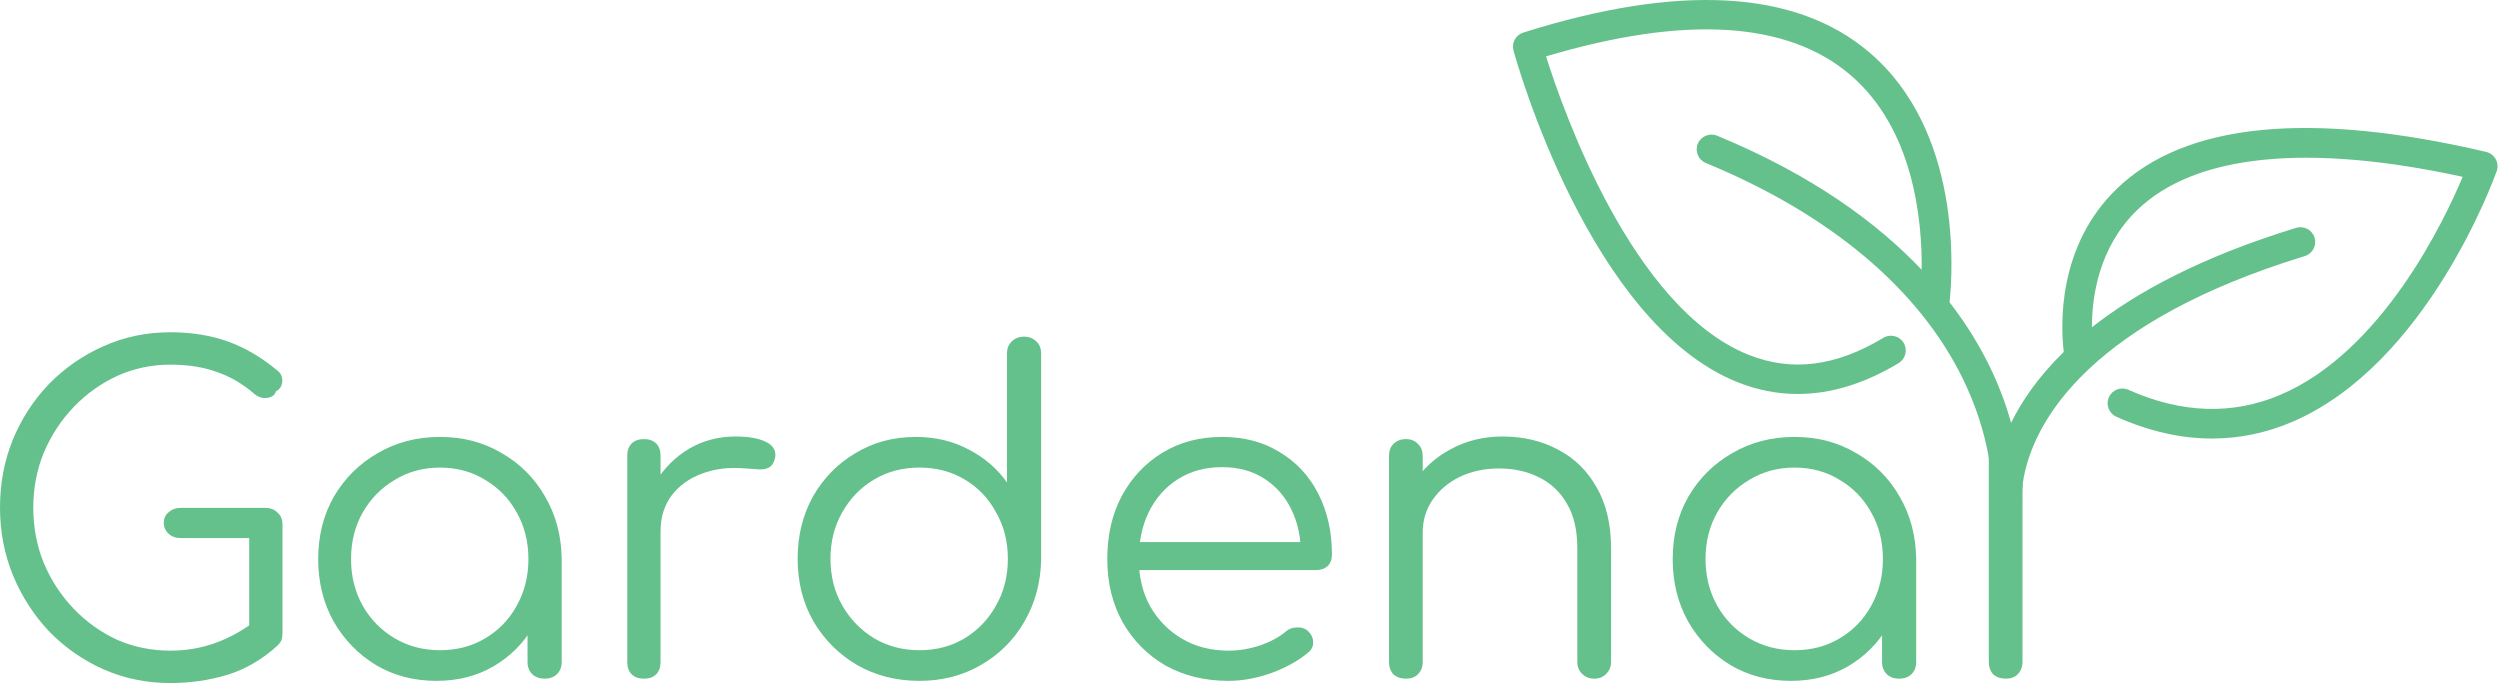 <svg width="548" height="150" viewBox="0 0 548 150" fill="none" xmlns="http://www.w3.org/2000/svg">
<path d="M37.344 149.726C32.16 149.726 27.296 148.734 22.752 146.75C18.272 144.766 14.304 142.014 10.848 138.494C7.456 134.91 4.8 130.814 2.88 126.206C0.96 121.534 0 116.542 0 111.23C0 105.982 0.928 101.054 2.784 96.446C4.704 91.774 7.36 87.678 10.752 84.158C14.208 80.638 18.176 77.886 22.656 75.902C27.2 73.854 32.096 72.83 37.344 72.83C41.952 72.83 46.144 73.502 49.92 74.846C53.696 76.19 57.344 78.334 60.864 81.278C61.44 81.726 61.76 82.27 61.824 82.91C61.952 83.486 61.888 84.062 61.632 84.638C61.376 85.15 60.992 85.534 60.48 85.79C60.352 86.302 60.032 86.686 59.52 86.942C59.008 87.198 58.4 87.294 57.696 87.23C57.056 87.166 56.416 86.878 55.776 86.366C53.28 84.19 50.56 82.59 47.616 81.566C44.672 80.478 41.248 79.934 37.344 79.934C33.184 79.934 29.28 80.766 25.632 82.43C22.048 84.094 18.88 86.366 16.128 89.246C13.376 92.126 11.2 95.454 9.6 99.23C8.064 103.006 7.296 107.006 7.296 111.23C7.296 115.582 8.064 119.646 9.6 123.422C11.2 127.198 13.376 130.526 16.128 133.406C18.88 136.286 22.048 138.558 25.632 140.222C29.28 141.822 33.184 142.622 37.344 142.622C40.864 142.622 44.192 142.046 47.328 140.894C50.464 139.742 53.44 138.078 56.256 135.902C57.024 135.262 57.824 135.006 58.656 135.134C59.552 135.262 60.32 135.646 60.96 136.286C61.6 136.926 61.92 137.758 61.92 138.782C61.92 139.294 61.856 139.774 61.728 140.222C61.6 140.606 61.312 141.022 60.864 141.47C57.6 144.478 53.952 146.622 49.92 147.902C45.888 149.118 41.696 149.726 37.344 149.726ZM61.92 138.782L54.624 137.246V117.95H39.648C38.56 117.95 37.664 117.63 36.96 116.99C36.256 116.35 35.904 115.55 35.904 114.59C35.904 113.63 36.256 112.862 36.96 112.286C37.664 111.646 38.56 111.326 39.648 111.326H58.176C59.264 111.326 60.16 111.678 60.864 112.382C61.568 113.022 61.92 113.886 61.92 114.974V138.782Z" fill="#65C18C"/>
<path d="M95.668 149.246C90.74 149.246 86.324 148.094 82.42 145.79C78.516 143.422 75.412 140.222 73.108 136.19C70.868 132.158 69.748 127.614 69.748 122.558C69.748 117.438 70.9 112.862 73.204 108.83C75.572 104.798 78.772 101.63 82.804 99.326C86.836 96.958 91.38 95.774 96.436 95.774C101.492 95.774 106.004 96.958 109.972 99.326C114.004 101.63 117.172 104.798 119.476 108.83C121.844 112.862 123.06 117.438 123.124 122.558L120.148 124.862C120.148 129.47 119.06 133.63 116.884 137.342C114.772 140.99 111.86 143.902 108.148 146.078C104.5 148.19 100.34 149.246 95.668 149.246ZM96.436 142.526C100.148 142.526 103.444 141.662 106.324 139.934C109.268 138.206 111.572 135.838 113.236 132.83C114.964 129.758 115.828 126.334 115.828 122.558C115.828 118.718 114.964 115.294 113.236 112.286C111.572 109.278 109.268 106.91 106.324 105.182C103.444 103.39 100.148 102.494 96.436 102.494C92.788 102.494 89.492 103.39 86.548 105.182C83.604 106.91 81.268 109.278 79.54 112.286C77.812 115.294 76.948 118.718 76.948 122.558C76.948 126.334 77.812 129.758 79.54 132.83C81.268 135.838 83.604 138.206 86.548 139.934C89.492 141.662 92.788 142.526 96.436 142.526ZM119.38 148.766C118.292 148.766 117.396 148.446 116.692 147.806C115.988 147.102 115.636 146.206 115.636 145.118V128.702L117.46 121.118L123.124 122.558V145.118C123.124 146.206 122.772 147.102 122.068 147.806C121.364 148.446 120.468 148.766 119.38 148.766Z" fill="#65C18C"/>
<path d="M140.573 116.414C140.765 112.446 141.788 108.894 143.645 105.758C145.565 102.622 148.028 100.158 151.036 98.366C154.108 96.574 157.501 95.678 161.213 95.678C164.157 95.678 166.429 96.094 168.029 96.926C169.629 97.758 170.237 98.974 169.853 100.574C169.597 101.534 169.148 102.174 168.508 102.494C167.932 102.814 167.197 102.942 166.301 102.878C165.469 102.814 164.509 102.75 163.421 102.686C159.837 102.366 156.637 102.75 153.821 103.838C151.069 104.862 148.861 106.462 147.197 108.638C145.597 110.814 144.797 113.406 144.797 116.414H140.573ZM141.148 148.766C139.996 148.766 139.101 148.446 138.461 147.806C137.821 147.166 137.501 146.27 137.501 145.118V99.902C137.501 98.75 137.821 97.854 138.461 97.214C139.101 96.574 139.996 96.254 141.148 96.254C142.3 96.254 143.197 96.574 143.837 97.214C144.477 97.854 144.797 98.75 144.797 99.902V145.118C144.797 146.27 144.477 147.166 143.837 147.806C143.197 148.446 142.3 148.766 141.148 148.766Z" fill="#65C18C"/>
<path d="M201.53 149.246C196.474 149.246 191.93 148.094 187.898 145.79C183.866 143.422 180.666 140.222 178.298 136.19C175.994 132.158 174.842 127.582 174.842 122.462C174.842 117.406 175.962 112.862 178.202 108.83C180.506 104.798 183.61 101.63 187.514 99.326C191.418 96.958 195.834 95.774 200.762 95.774C205.05 95.774 208.922 96.702 212.378 98.558C215.834 100.35 218.618 102.75 220.73 105.758V77.534C220.73 76.382 221.082 75.486 221.786 74.846C222.49 74.142 223.386 73.79 224.474 73.79C225.562 73.79 226.458 74.142 227.161 74.846C227.866 75.486 228.218 76.382 228.218 77.534V122.846C228.09 127.838 226.842 132.35 224.474 136.382C222.17 140.35 219.002 143.486 214.97 145.79C211.002 148.094 206.522 149.246 201.53 149.246ZM201.53 142.526C205.242 142.526 208.538 141.662 211.418 139.934C214.362 138.142 216.666 135.742 218.329 132.734C220.057 129.726 220.922 126.302 220.922 122.462C220.922 118.686 220.057 115.294 218.329 112.286C216.666 109.214 214.362 106.814 211.418 105.086C208.538 103.358 205.242 102.494 201.53 102.494C197.882 102.494 194.586 103.358 191.642 105.086C188.698 106.814 186.361 109.214 184.633 112.286C182.905 115.294 182.042 118.686 182.042 122.462C182.042 126.302 182.905 129.726 184.633 132.734C186.361 135.742 188.698 138.142 191.642 139.934C194.586 141.662 197.882 142.526 201.53 142.526Z" fill="#65C18C"/>
<path d="M269.309 149.246C264.125 149.246 259.516 148.126 255.484 145.886C251.516 143.582 248.381 140.414 246.077 136.382C243.837 132.35 242.717 127.742 242.717 122.558C242.717 117.31 243.773 112.702 245.885 108.734C248.061 104.702 251.036 101.534 254.812 99.23C258.589 96.926 262.94 95.774 267.868 95.774C272.733 95.774 276.956 96.894 280.54 99.134C284.188 101.31 287.004 104.35 288.988 108.254C290.972 112.158 291.965 116.606 291.965 121.598C291.965 122.622 291.645 123.454 291.005 124.094C290.365 124.67 289.533 124.958 288.509 124.958H247.709V118.814H289.277L285.148 121.79C285.212 118.078 284.541 114.75 283.133 111.806C281.725 108.862 279.709 106.558 277.085 104.894C274.525 103.23 271.452 102.398 267.868 102.398C264.22 102.398 261.02 103.262 258.268 104.99C255.516 106.718 253.373 109.118 251.837 112.19C250.365 115.198 249.629 118.654 249.629 122.558C249.629 126.462 250.461 129.918 252.125 132.926C253.853 135.934 256.189 138.302 259.133 140.03C262.077 141.758 265.469 142.622 269.309 142.622C271.613 142.622 273.917 142.238 276.221 141.47C278.589 140.638 280.476 139.614 281.884 138.398C282.588 137.822 283.389 137.534 284.285 137.534C285.181 137.47 285.949 137.694 286.589 138.206C287.421 138.974 287.837 139.806 287.837 140.702C287.901 141.598 287.549 142.366 286.781 143.006C284.669 144.798 281.98 146.302 278.716 147.518C275.452 148.67 272.317 149.246 269.309 149.246Z" fill="#65C18C"/>
<path d="M349.493 148.766C348.405 148.766 347.509 148.414 346.805 147.71C346.101 147.006 345.749 146.142 345.749 145.118V120.158C345.749 116.19 344.981 112.926 343.445 110.366C341.973 107.806 339.925 105.886 337.301 104.606C334.741 103.326 331.829 102.686 328.565 102.686C325.429 102.686 322.581 103.294 320.021 104.51C317.525 105.726 315.541 107.39 314.069 109.502C312.597 111.614 311.861 114.014 311.861 116.702H306.581C306.709 112.67 307.797 109.086 309.845 105.95C311.893 102.75 314.613 100.254 318.005 98.462C321.397 96.606 325.173 95.678 329.333 95.678C333.877 95.678 337.941 96.638 341.525 98.558C345.109 100.414 347.925 103.166 349.973 106.814C352.085 110.462 353.141 114.91 353.141 120.158V145.118C353.141 146.142 352.789 147.006 352.085 147.71C351.381 148.414 350.517 148.766 349.493 148.766ZM308.213 148.766C307.061 148.766 306.133 148.446 305.429 147.806C304.789 147.102 304.469 146.206 304.469 145.118V99.998C304.469 98.846 304.789 97.95 305.429 97.31C306.133 96.606 307.061 96.254 308.213 96.254C309.301 96.254 310.165 96.606 310.805 97.31C311.509 97.95 311.861 98.846 311.861 99.998V145.118C311.861 146.206 311.509 147.102 310.805 147.806C310.165 148.446 309.301 148.766 308.213 148.766Z" fill="#65C18C"/>
<path d="M392.574 149.246C387.646 149.246 383.23 148.094 379.326 145.79C375.422 143.422 372.318 140.222 370.014 136.19C367.774 132.158 366.654 127.614 366.654 122.558C366.654 117.438 367.806 112.862 370.11 108.83C372.478 104.798 375.678 101.63 379.71 99.326C383.742 96.958 388.286 95.774 393.342 95.774C398.398 95.774 402.91 96.958 406.878 99.326C410.91 101.63 414.078 104.798 416.382 108.83C418.75 112.862 419.966 117.438 420.03 122.558L417.054 124.862C417.054 129.47 415.966 133.63 413.79 137.342C411.678 140.99 408.766 143.902 405.054 146.078C401.406 148.19 397.246 149.246 392.574 149.246ZM393.342 142.526C397.054 142.526 400.35 141.662 403.23 139.934C406.174 138.206 408.478 135.838 410.142 132.83C411.87 129.758 412.734 126.334 412.734 122.558C412.734 118.718 411.87 115.294 410.142 112.286C408.478 109.278 406.174 106.91 403.23 105.182C400.35 103.39 397.054 102.494 393.342 102.494C389.694 102.494 386.398 103.39 383.454 105.182C380.51 106.91 378.174 109.278 376.446 112.286C374.718 115.294 373.854 118.718 373.854 122.558C373.854 126.334 374.718 129.758 376.446 132.83C378.174 135.838 380.51 138.206 383.454 139.934C386.398 141.662 389.694 142.526 393.342 142.526ZM416.286 148.766C415.198 148.766 414.302 148.446 413.598 147.806C412.894 147.102 412.542 146.206 412.542 145.118V128.702L414.366 121.118L420.03 122.558V145.118C420.03 146.206 419.678 147.102 418.974 147.806C418.27 148.446 417.374 148.766 416.286 148.766Z" fill="#65C18C"/>
<path d="M439.687 148.766C438.535 148.766 437.607 148.446 436.903 147.806C436.263 147.102 435.943 146.174 435.943 145.022V99.998C435.943 98.846 436.263 97.95 436.903 97.31C437.607 96.606 438.535 96.254 439.687 96.254C440.775 96.254 441.639 96.606 442.279 97.31C442.983 97.95 443.335 98.846 443.335 99.998V145.022C443.335 146.174 442.983 147.102 442.279 147.806C441.639 148.446 440.775 148.766 439.687 148.766Z" fill="#65C18C"/>
<path d="M380.85 83.766C385.175 85.498 389.583 86.362 394.058 86.362C401.289 86.362 408.688 84.106 416.175 79.597C417.708 78.677 418.202 76.688 417.282 75.158C416.362 73.624 414.373 73.131 412.843 74.051C402.401 80.337 392.731 81.548 383.26 77.76C357.816 67.584 342.626 24.224 338.894 12.36C369.305 3.301 391.707 4.642 405.509 16.349C419.49 28.21 421.354 48.256 421.231 59.126C411.529 48.902 397.291 38.364 376.387 29.745C374.735 29.069 372.842 29.852 372.16 31.507C371.479 33.158 372.268 35.048 373.922 35.731C401.123 46.946 420.599 63.291 430.243 82.996C436.196 95.165 436.727 105.209 436.724 108.5V108.546C436.72 109.237 436.693 109.632 436.693 109.653C436.559 111.344 437.75 112.817 439.391 113.086C439.401 113.091 439.41 113.091 439.417 113.091C439.497 113.105 439.574 113.127 439.655 113.132C439.741 113.143 439.831 113.146 439.92 113.146C439.939 113.146 439.95 113.143 439.962 113.143C439.98 113.143 439.992 113.146 440.006 113.146C440.123 113.146 440.246 113.141 440.368 113.127C442.146 112.93 443.424 111.33 443.227 109.552C443.222 109.526 443.201 109.259 443.196 108.79C443.196 108.694 443.201 108.598 443.201 108.491C443.256 104.997 444.546 93.344 458.075 80.716C458.095 80.695 458.116 80.676 458.131 80.661C467.218 72.196 481.807 63.301 505.203 56.135C506.918 55.613 507.874 53.8 507.35 52.094C506.827 50.386 505.018 49.428 503.309 49.947C482.668 56.271 468.403 63.974 458.548 71.736C458.543 65.056 460.035 54.165 468.532 45.983C481.174 33.82 505.775 31.34 539.822 38.76C535.68 48.616 522.103 77.031 499.926 86.516C489.419 91.01 478.184 90.647 466.538 85.444C464.907 84.709 462.993 85.444 462.265 87.078C461.539 88.709 462.269 90.619 463.901 91.349C471.026 94.534 478.04 96.127 484.896 96.127C490.898 96.127 496.775 94.904 502.489 92.461C531.96 79.837 546.661 39.245 547.275 37.526C547.584 36.662 547.505 35.703 547.068 34.894C546.623 34.086 545.859 33.507 544.964 33.294C506.23 24.23 479.003 26.935 464.048 41.327C450.915 53.972 451.698 71.417 452.373 77.142C446.777 82.601 443.164 87.934 440.84 92.674C439.81 88.996 438.347 84.915 436.25 80.562C434.153 76.209 431.271 71.34 427.347 66.255C428.076 59.37 430.05 28.72 409.728 11.452C393.66 -2.204 368.151 -3.652 333.904 7.136C332.247 7.659 331.294 9.401 331.757 11.076C332.422 13.501 348.464 70.805 380.851 83.77L380.85 83.766Z" fill="#65C18C"/>
</svg>

